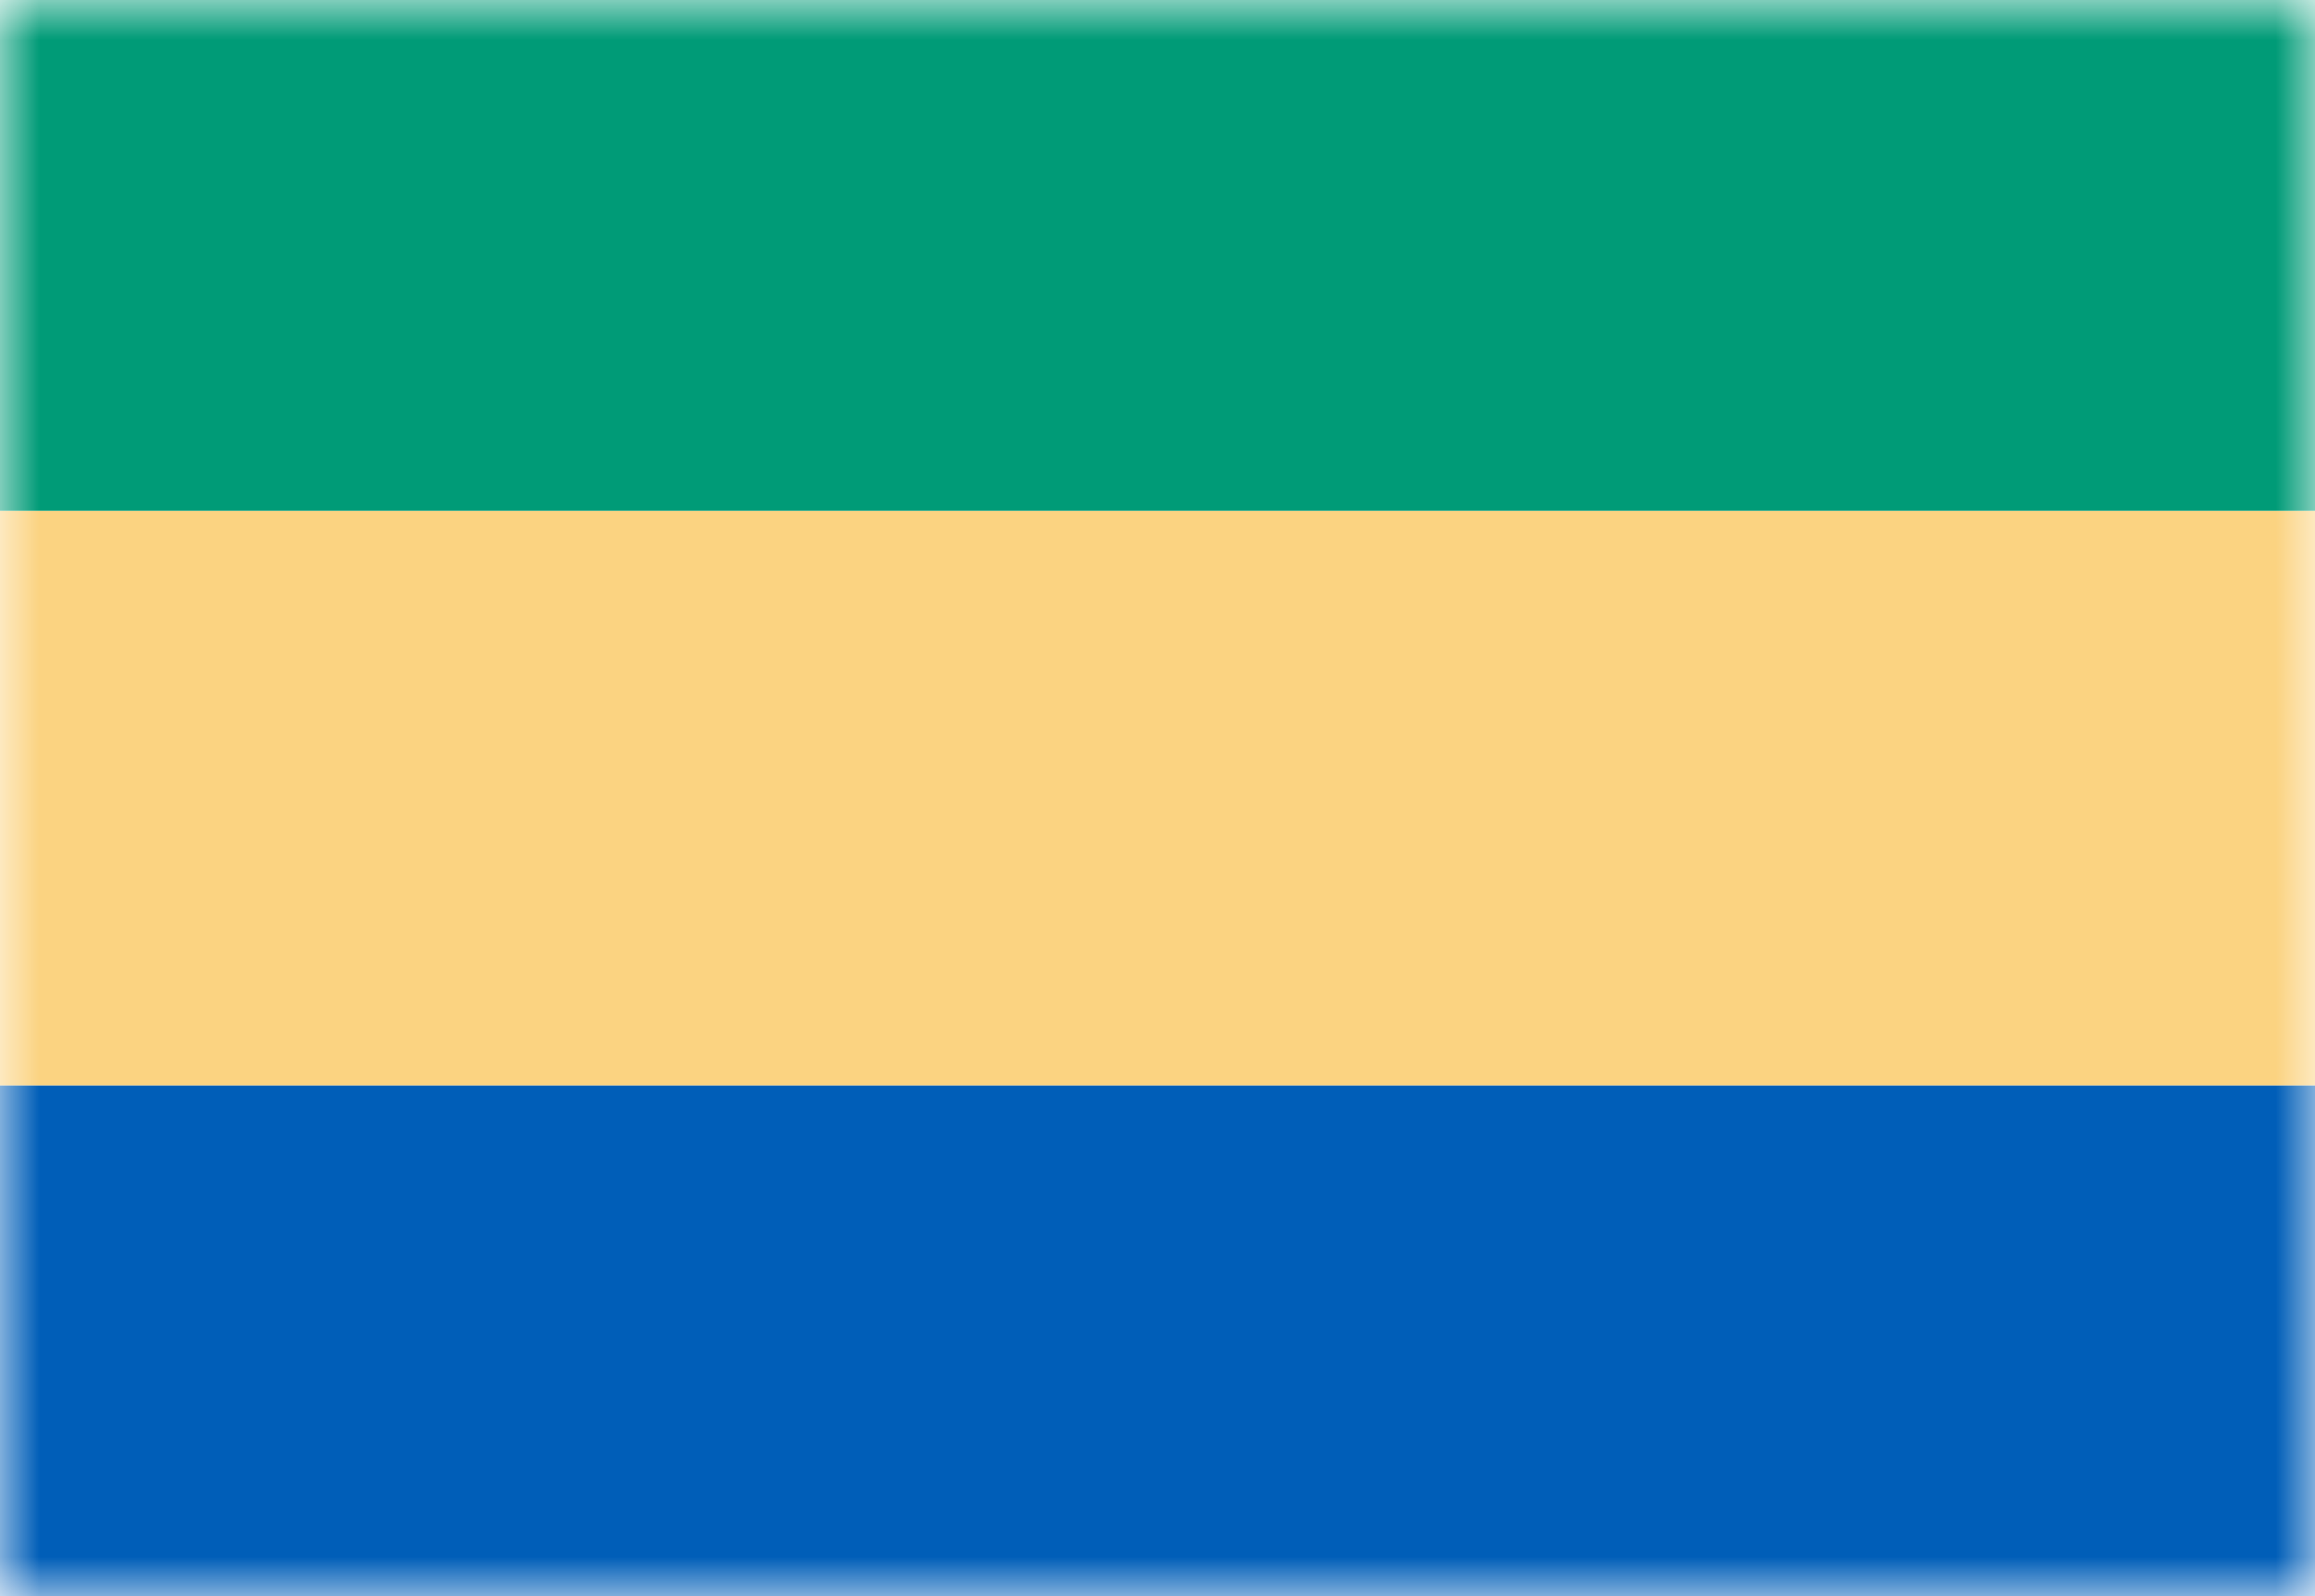 <svg width="29" height="20" viewBox="0 0 29 20" fill="none" xmlns="http://www.w3.org/2000/svg">
<mask id="mask0_11482_5258" style="mask-type:alpha" maskUnits="userSpaceOnUse" x="0" y="0" width="29" height="20">
<rect width="29" height="20" fill="#D9D9D9"/>
</mask>
<g mask="url(#mask0_11482_5258)">
<rect x="0" y="20" width="6.4" height="29" transform="rotate(-90 0 20)" fill="#005EB8"/>
<rect x="0" y="13.6" width="7.2" height="29" transform="rotate(-90 0 13.6)" fill="#FBD381"/>
<rect y="6.4" width="6.4" height="29" transform="rotate(-90 0 6.4)" fill="#009B77"/>
</g>
</svg>
